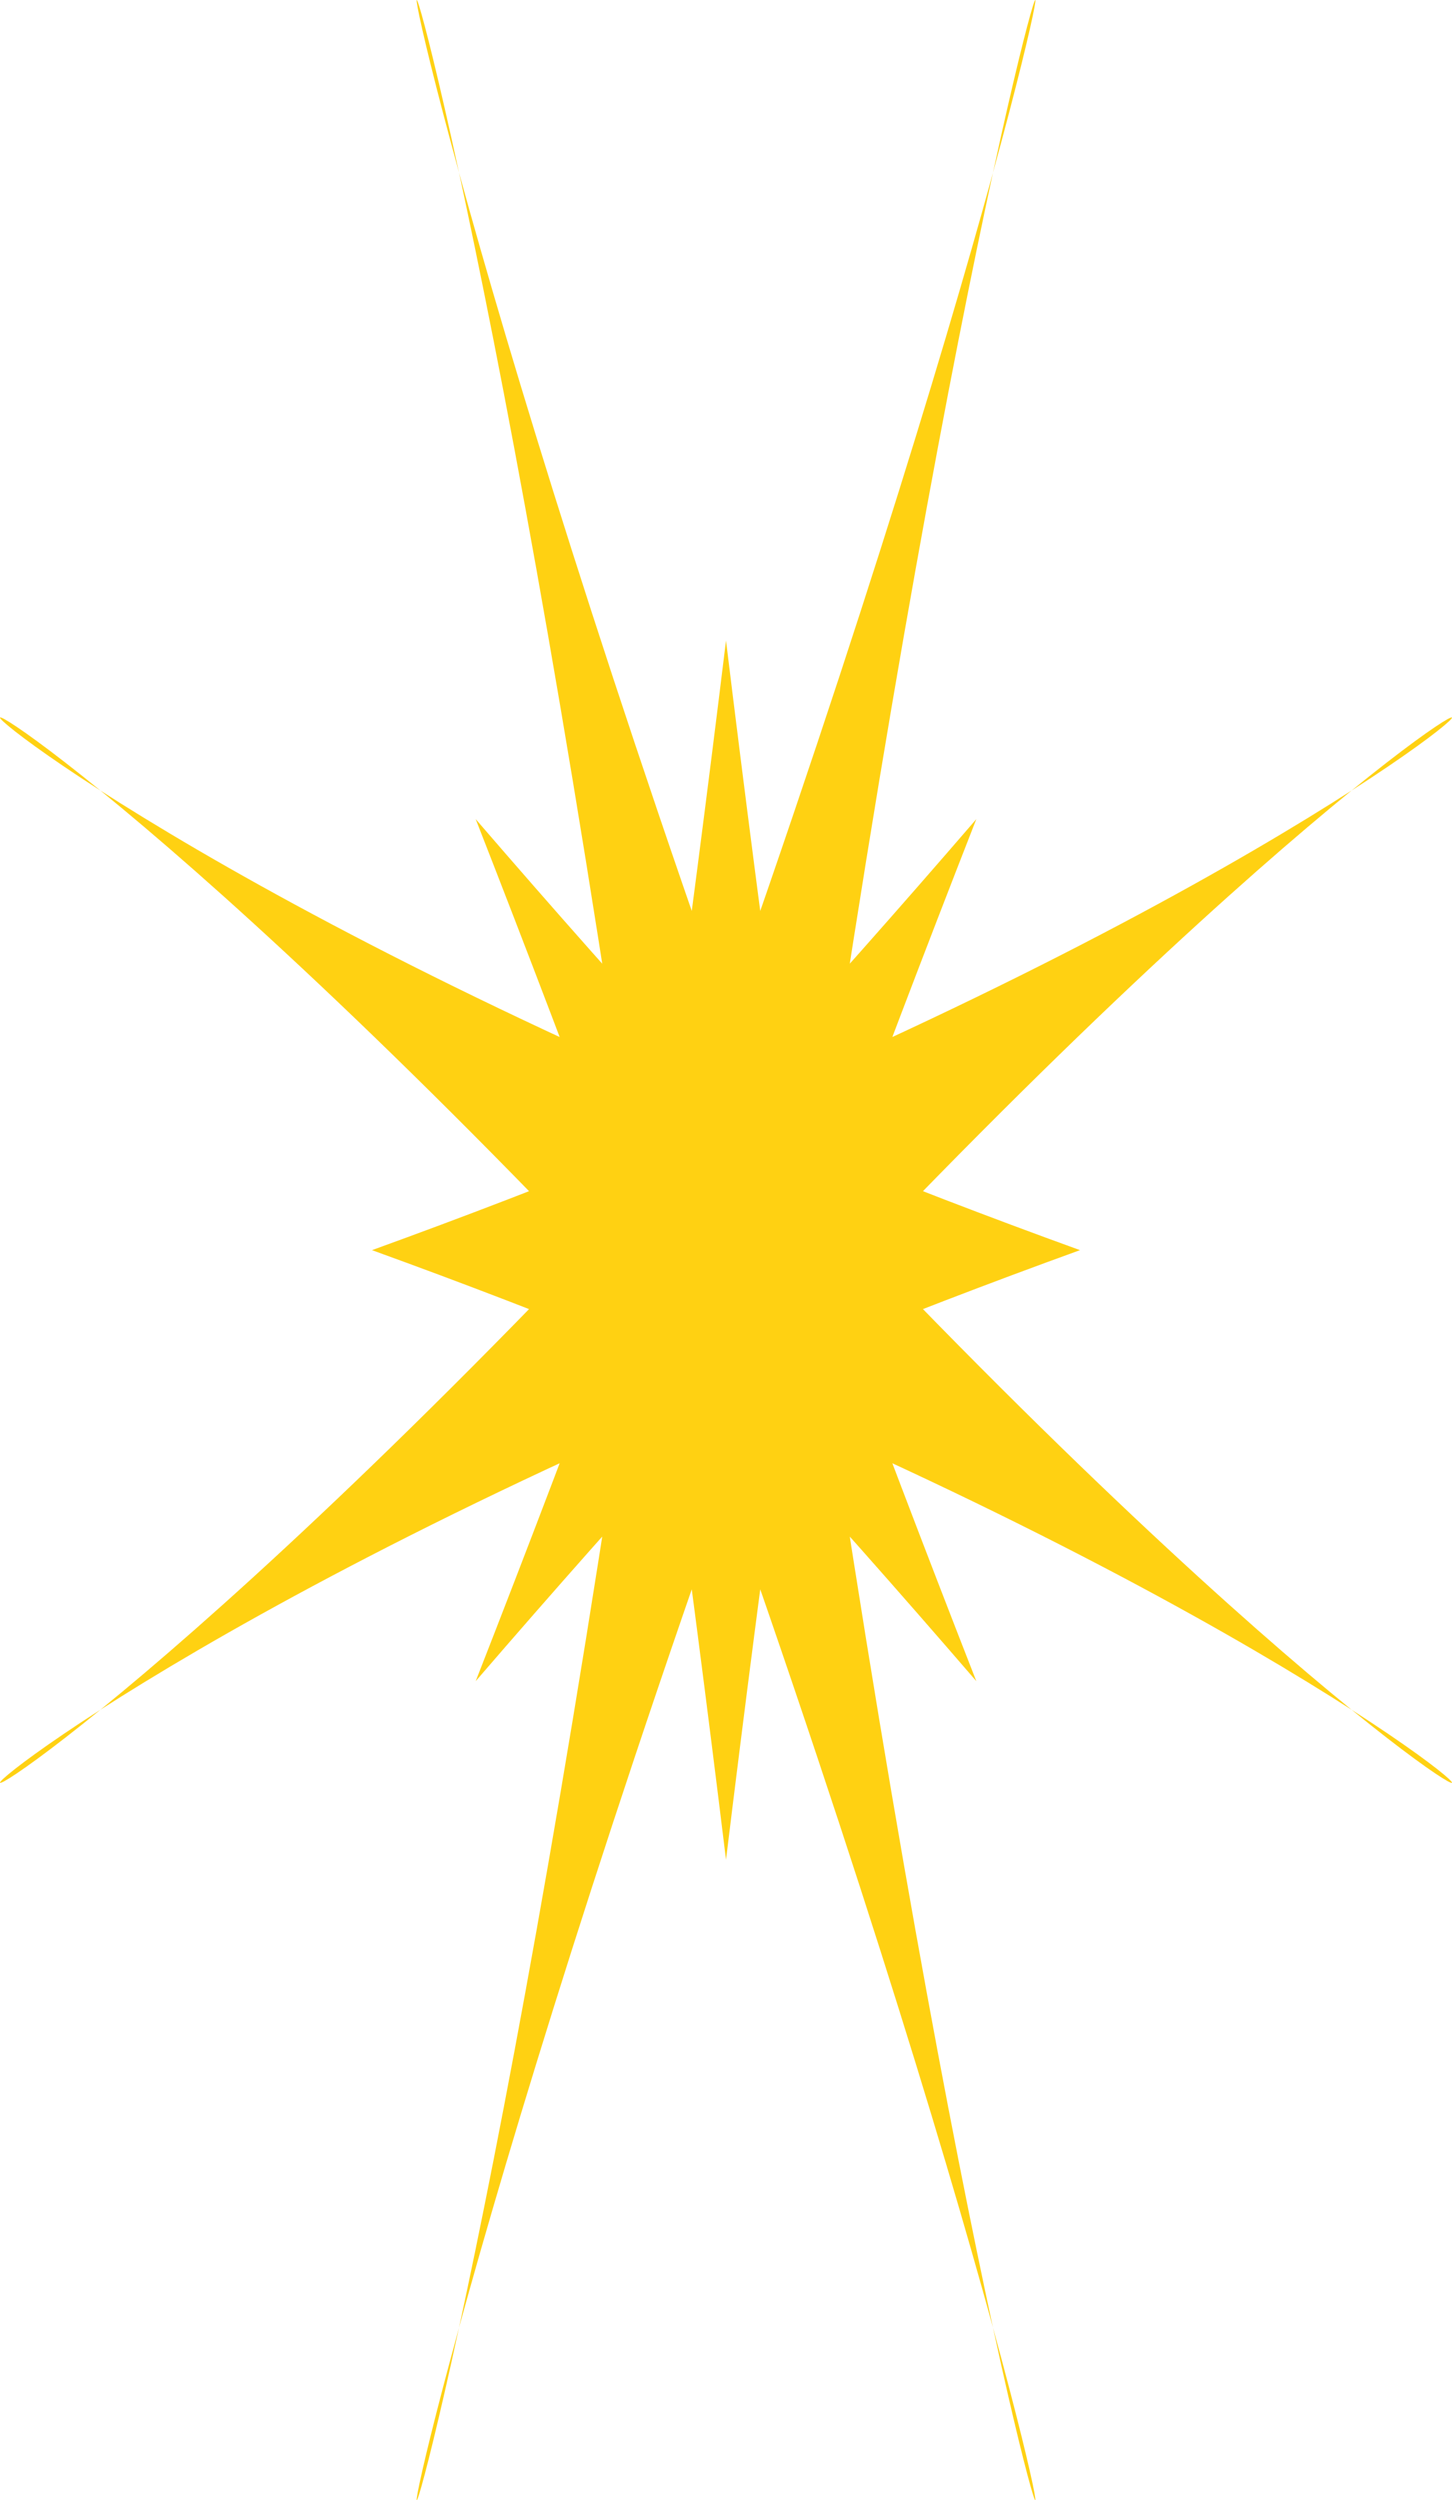<?xml version="1.0" encoding="utf-8"?>
<!-- Generator: Adobe Illustrator 16.0.0, SVG Export Plug-In . SVG Version: 6.00 Build 0)  -->
<!DOCTYPE svg PUBLIC "-//W3C//DTD SVG 1.1//EN" "http://www.w3.org/Graphics/SVG/1.1/DTD/svg11.dtd">
<svg version="1.1" id="레이어_1" xmlns="http://www.w3.org/2000/svg" xmlns:xlink="http://www.w3.org/1999/xlink" x="0px"
	 y="0px" width="313.93px" height="540.273px" viewBox="0 0 313.93 540.273" enable-background="new 0 0 313.93 540.273"
	 xml:space="preserve">
<path fill="#FFD112" d="M80.426,270.137c321.296,116.313,293.896,221.623,22.418-93.142
	c182.909,467.226,121.713,514.361,54.123-38.584c-67.59,552.945-128.77,505.811,54.122,38.584
	C-60.394,491.76-87.793,386.45,233.503,270.137C-87.793,153.823-60.394,48.514,211.089,363.279
	C28.198-103.947,89.377-151.083,156.967,401.863c67.59-552.946,128.786-505.811-54.123-38.584
	C374.323,48.514,401.722,153.823,80.426,270.137z"/>
</svg>
